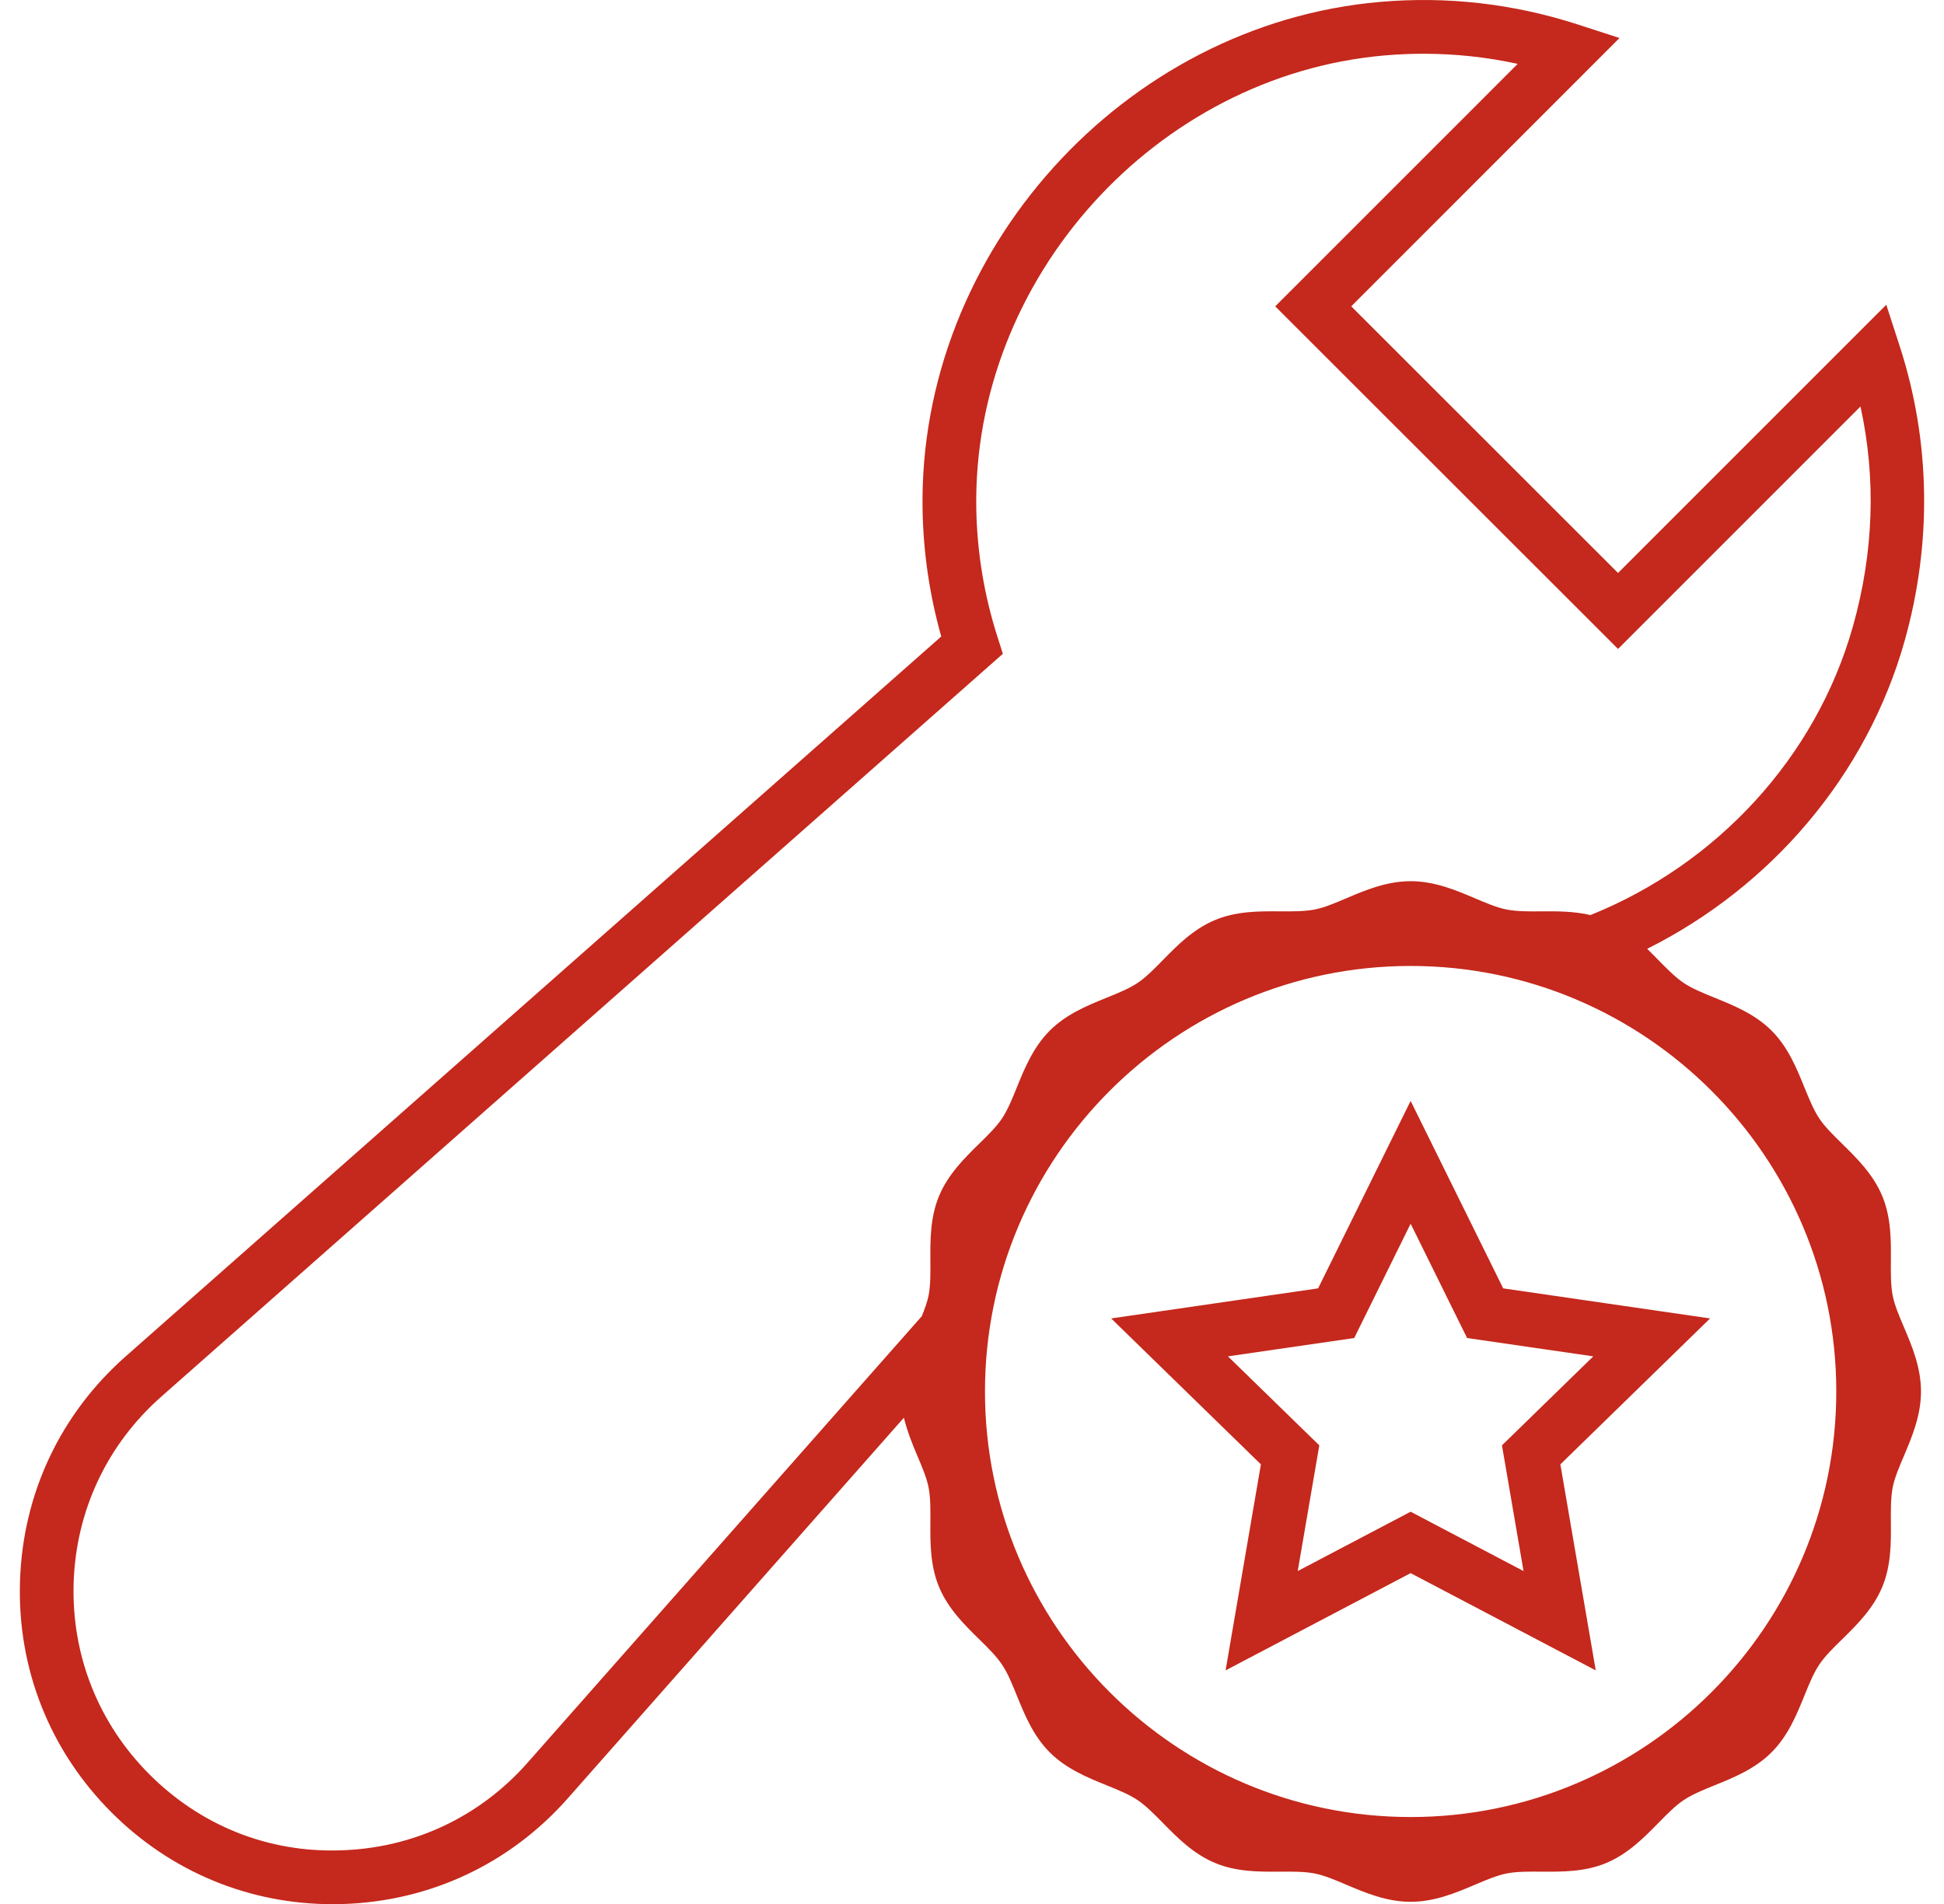 <?xml version="1.0" encoding="UTF-8"?>
<svg width="49px" height="48px" viewBox="0 0 49 48" version="1.1" xmlns="http://www.w3.org/2000/svg" xmlns:xlink="http://www.w3.org/1999/xlink">
    <!-- Generator: sketchtool 62 (101010) - https://sketch.com -->
    <title>6B6B7720-A7E2-4B6F-826E-AC2C8FBD6DB9</title>
    <desc>Created with sketchtool.</desc>
    <defs>
        <path d="M35.056,45.808 C29.141,45.808 24.327,40.996 24.327,35.08 C24.327,29.165 29.141,24.352 35.056,24.352 C40.971,24.352 45.785,29.165 45.785,35.08 C45.785,40.996 40.971,45.808 35.056,45.808 L35.056,45.808 Z M23.168,30.155 C22.944,30.697 22.948,31.273 22.951,31.782 C22.953,32.102 22.956,32.404 22.905,32.664 C22.872,32.825 22.808,33 22.735,33.181 L12.797,44.439 C11.591,45.806 9.922,46.591 8.098,46.647 C6.263,46.712 4.56,46.025 3.268,44.734 C1.979,43.444 1.3,41.73 1.356,39.907 C1.414,38.084 2.199,36.415 3.567,35.208 L24.778,16.482 L24.643,16.06 C24.306,15.006 24.126,13.915 24.108,12.818 C24.01,7.022 28.629,1.898 34.405,1.397 C34.731,1.369 35.057,1.355 35.383,1.355 C36.181,1.355 36.974,1.44 37.755,1.61 L31.643,7.723 L40.284,16.36 L46.395,10.248 C46.792,12.066 46.729,13.924 46.206,15.786 C45.271,19.107 42.764,21.792 39.589,23.069 C39.166,22.971 38.739,22.972 38.353,22.975 C38.034,22.979 37.731,22.979 37.473,22.929 C37.23,22.881 36.959,22.766 36.674,22.645 C36.2,22.443 35.662,22.215 35.056,22.215 C34.451,22.215 33.913,22.443 33.439,22.644 C33.153,22.766 32.882,22.881 32.639,22.929 C32.38,22.979 32.075,22.978 31.759,22.975 C31.248,22.972 30.673,22.967 30.131,23.192 C29.579,23.421 29.172,23.836 28.813,24.202 C28.593,24.427 28.385,24.639 28.174,24.78 C27.959,24.923 27.682,25.036 27.388,25.155 C26.915,25.347 26.378,25.564 25.96,25.983 C25.541,26.402 25.324,26.938 25.131,27.412 C25.012,27.705 24.9,27.982 24.756,28.197 C24.615,28.408 24.403,28.616 24.178,28.836 C23.812,29.196 23.397,29.603 23.168,30.155 L23.168,30.155 Z M47.207,32.663 C47.157,32.405 47.159,32.103 47.161,31.783 C47.165,31.274 47.169,30.698 46.945,30.155 C46.715,29.603 46.3,29.196 45.935,28.837 C45.71,28.617 45.498,28.409 45.357,28.198 C45.213,27.983 45.101,27.705 44.981,27.412 C44.789,26.939 44.573,26.403 44.154,25.983 C43.735,25.565 43.199,25.348 42.726,25.156 C42.432,25.037 42.154,24.924 41.94,24.781 C41.728,24.639 41.521,24.427 41.3,24.203 C41.209,24.11 41.116,24.015 41.018,23.92 C44.134,22.363 46.554,19.551 47.509,16.152 C48.202,13.688 48.16,11.123 47.386,8.735 L47.045,7.683 L40.284,14.445 L33.559,7.723 L40.321,0.958 L39.269,0.617 C37.652,0.093 35.975,-0.099 34.287,0.048 C27.819,0.609 22.645,6.348 22.754,12.841 C22.772,13.922 22.929,14.998 23.225,16.046 L2.67,34.193 C1.019,35.65 0.072,37.664 0.004,39.865 C-0.066,42.065 0.754,44.135 2.311,45.692 C3.808,47.189 5.78,48.005 7.885,48.005 C7.97,48.005 8.055,48.004 8.14,48.001 C10.342,47.932 12.356,46.986 13.813,45.335 L22.283,35.741 C22.368,36.083 22.495,36.403 22.62,36.697 C22.742,36.983 22.857,37.253 22.905,37.497 C22.956,37.756 22.953,38.058 22.951,38.378 C22.948,38.887 22.944,39.463 23.168,40.005 C23.397,40.557 23.812,40.964 24.178,41.323 C24.402,41.543 24.614,41.751 24.755,41.963 C24.9,42.178 25.013,42.456 25.132,42.75 C25.324,43.223 25.541,43.758 25.959,44.177 C26.378,44.595 26.913,44.813 27.387,45.005 C27.681,45.124 27.958,45.237 28.173,45.38 C28.384,45.522 28.592,45.734 28.813,45.958 C29.172,46.324 29.579,46.739 30.131,46.968 C30.672,47.193 31.242,47.188 31.759,47.185 C32.079,47.183 32.381,47.181 32.639,47.231 C32.882,47.28 33.153,47.394 33.439,47.516 C33.913,47.717 34.451,47.945 35.056,47.945 C35.662,47.945 36.2,47.717 36.674,47.516 C36.959,47.394 37.23,47.28 37.473,47.231 C37.731,47.18 38.035,47.182 38.353,47.185 C38.868,47.188 39.439,47.193 39.981,46.969 C40.533,46.74 40.94,46.325 41.299,45.959 C41.52,45.734 41.728,45.522 41.939,45.381 C42.154,45.237 42.431,45.124 42.725,45.005 C43.199,44.813 43.735,44.596 44.153,44.177 C44.571,43.759 44.788,43.224 44.98,42.751 C45.099,42.457 45.212,42.179 45.357,41.964 C45.498,41.752 45.71,41.544 45.935,41.324 C46.301,40.965 46.715,40.558 46.945,40.005 C47.169,39.463 47.165,38.886 47.161,38.377 C47.159,38.058 47.157,37.756 47.207,37.497 C47.255,37.254 47.37,36.984 47.492,36.698 C47.693,36.224 47.92,35.686 47.92,35.08 C47.92,34.474 47.693,33.936 47.492,33.462 C47.37,33.176 47.255,32.907 47.207,32.663 L47.207,32.663 Z M35.056,38.111 L37.902,39.607 L37.358,36.438 L39.66,34.194 L36.479,33.732 L35.056,30.85 L33.634,33.732 L30.451,34.194 L32.754,36.438 L32.21,39.607 L35.056,38.111 Z M39.722,42.111 L35.056,39.659 L30.392,42.111 L31.282,36.917 L27.508,33.238 L32.724,32.48 L35.056,27.754 L37.389,32.48 L42.604,33.238 L38.83,36.917 L39.722,42.111 Z" id="path-1"></path>
    </defs>
    <g id="Page-1" stroke="none" stroke-width="1" fill="none" fill-rule="evenodd">
        <g id="Generali-Group-GDF---Warranty-Icons" transform="translate(-990, -2159)">
            <g id="Assistance-confort" transform="translate(731, 2159)">
                <g id="icons/products/red/F-action-navigation/f34-assistance-premium" transform="translate(259.5, 0)">
                    <g>
                        <polygon id="Rectangle-path" fill-opacity="0" fill="#FFFFFF" fill-rule="nonzero" points="0 0 48 0 48 48 0 48"></polygon>
                        <mask id="mask-2" fill="white">
                            <use xlink:href="#path-1"></use>
                        </mask>
                        <use id="f34-assistance-premium" fill="#C5281C" xlink:href="#path-1"></use>
                    </g>
                </g>
            </g>
        </g>
    </g>
</svg>